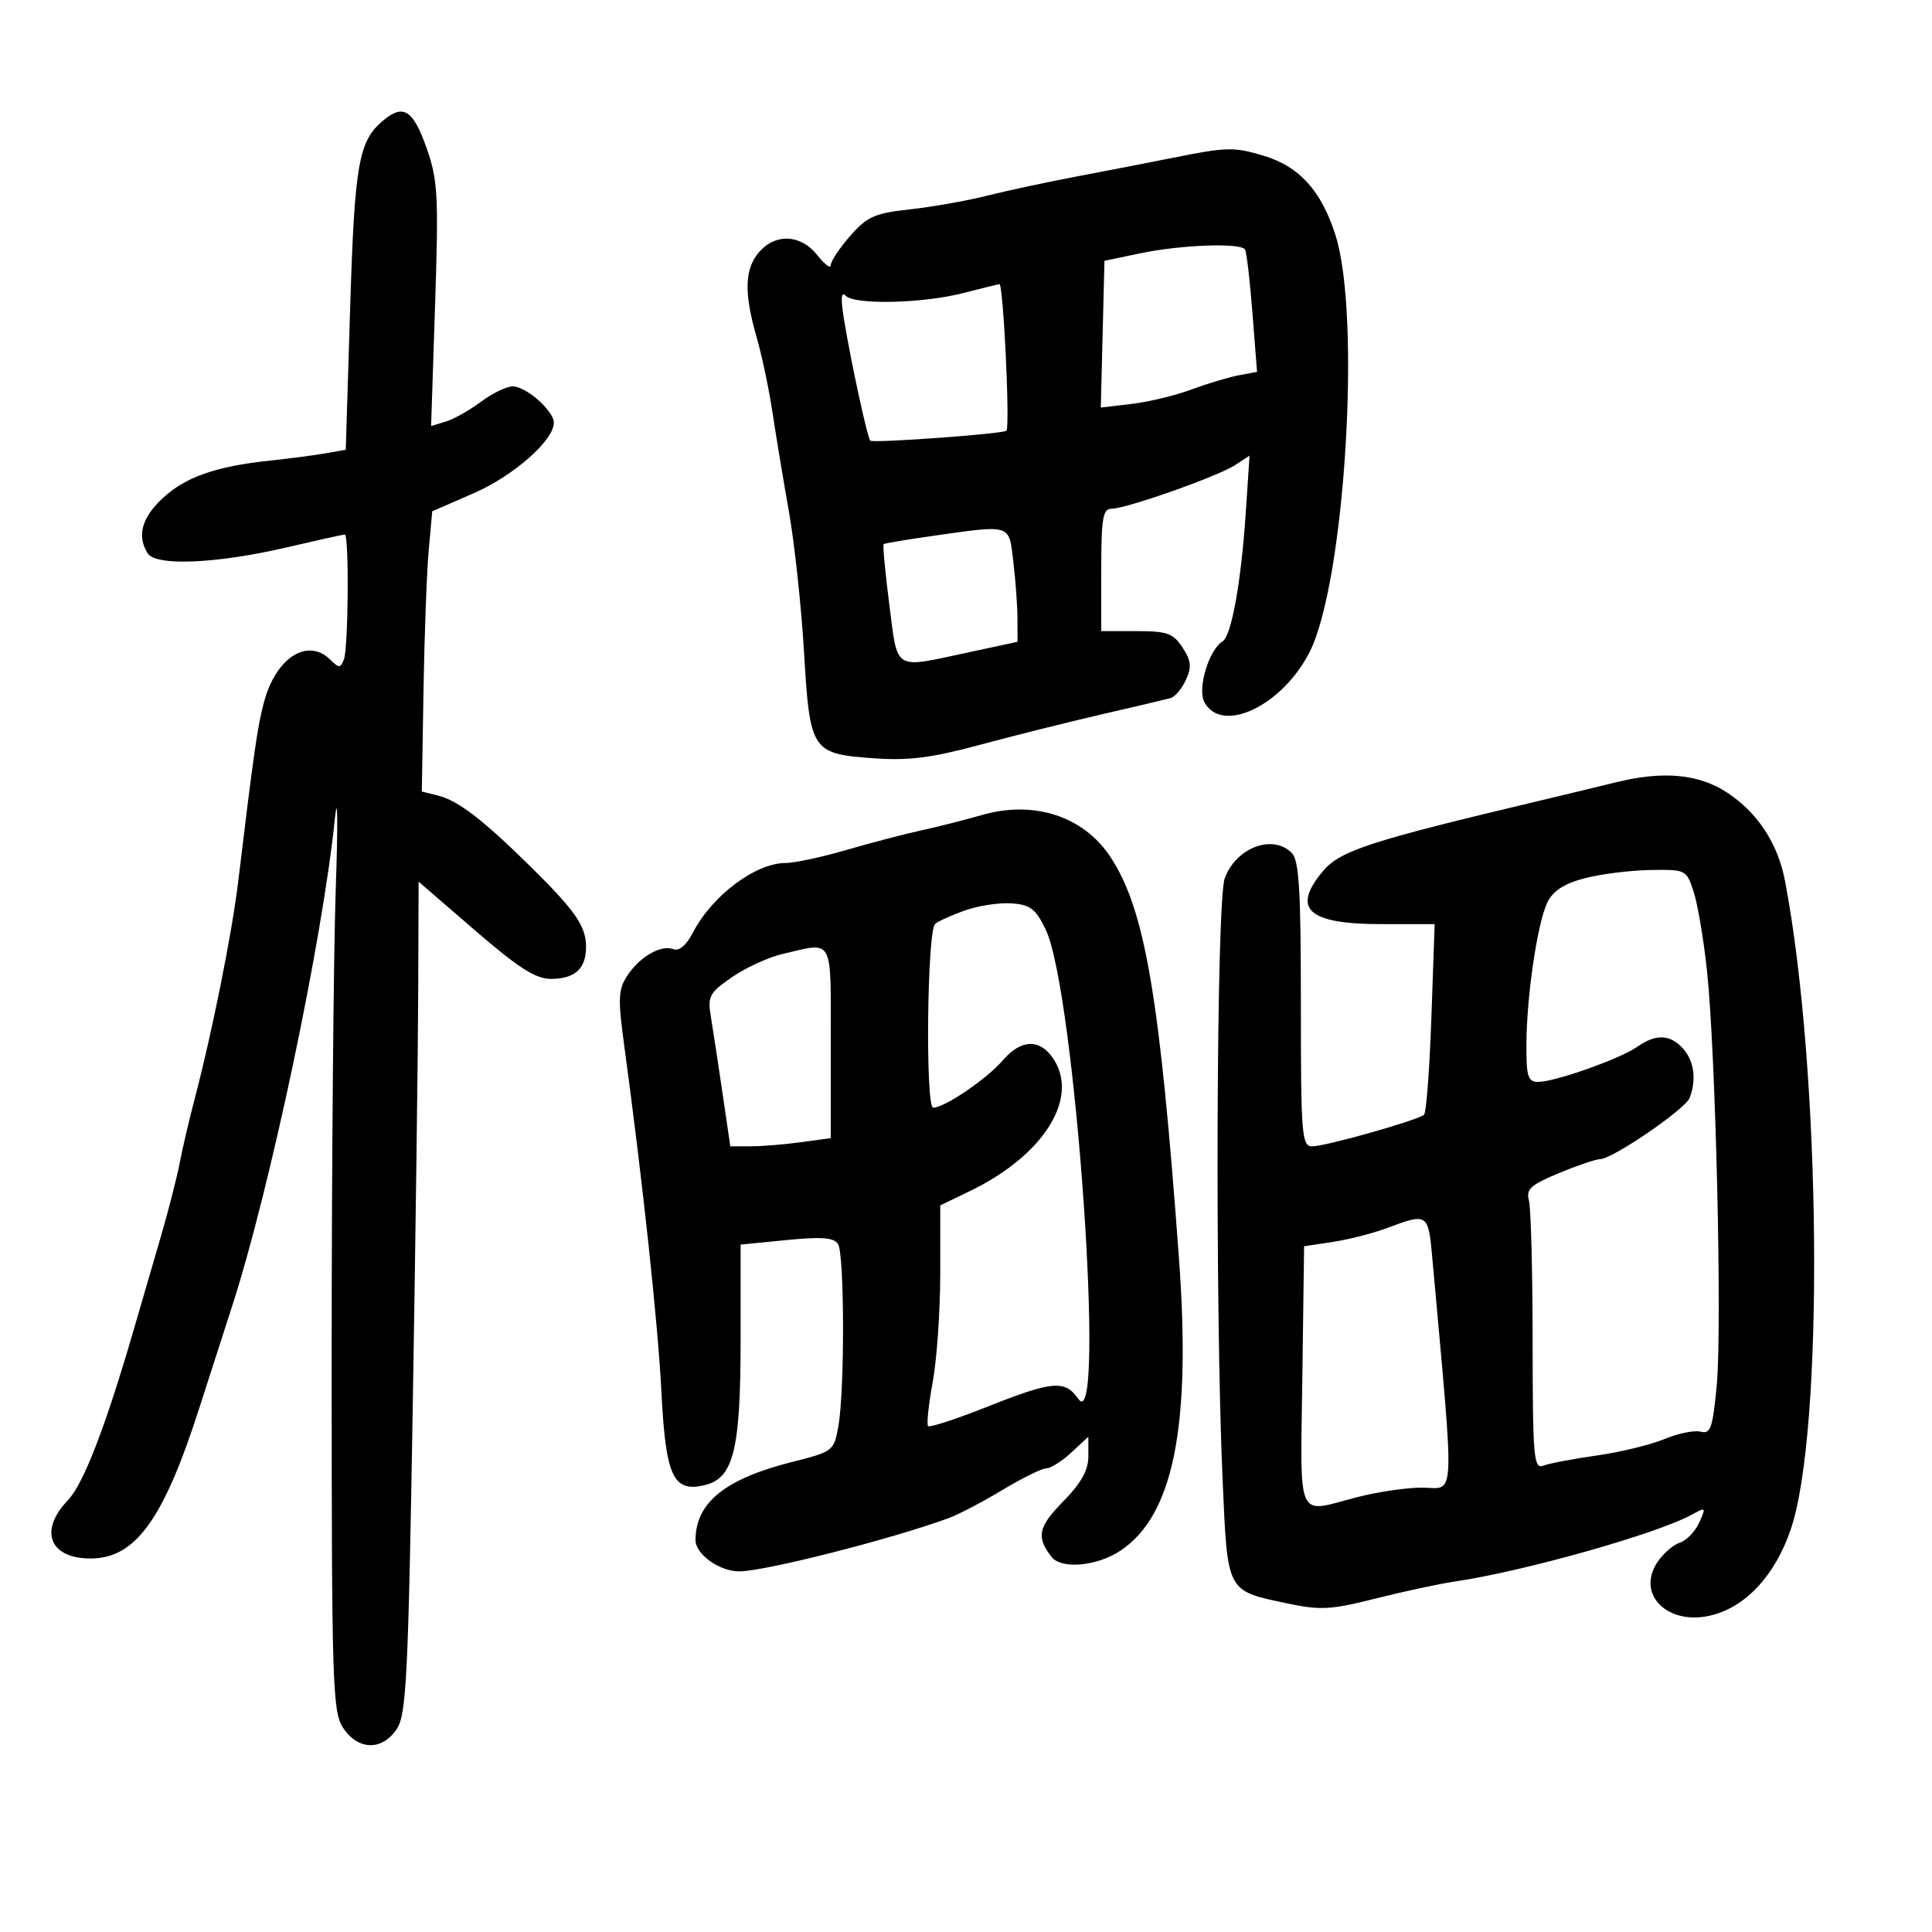 <svg xmlns="http://www.w3.org/2000/svg" width="300" height="300" viewBox="0 0 300 300" version="1.1">
	<path d="M 59.443 18.758 C 55.674 21.949, 55.063 25.459, 54.368 47.914 L 53.690 69.836 50.595 70.383 C 48.893 70.684, 45.025 71.192, 42 71.512 C 33.529 72.409, 28.802 74.062, 25.250 77.367 C 22.001 80.392, 21.232 83.238, 22.936 85.931 C 24.205 87.936, 33.630 87.535, 44.428 85.017 C 49.185 83.908, 53.285 83, 53.539 83 C 54.222 83, 54.099 100.579, 53.403 102.393 C 52.877 103.764, 52.631 103.773, 51.331 102.474 C 47.809 98.951, 42.867 102.065, 41.005 108.981 C 39.986 112.766, 39.400 116.841, 36.975 137 C 36.022 144.923, 32.907 160.465, 30.261 170.500 C 29.391 173.800, 28.338 178.300, 27.921 180.500 C 27.503 182.700, 26.180 187.875, 24.980 192 C 23.780 196.125, 21.881 202.650, 20.760 206.500 C 16.341 221.683, 12.961 230.431, 10.537 232.961 C 6.002 237.695, 7.682 242, 14.065 242 C 21.043 242, 25.410 235.938, 30.992 218.500 C 32.753 213, 35 206.025, 35.986 203 C 41.875 184.925, 50.092 145.962, 52.013 127 C 52.431 122.875, 52.486 127.825, 52.136 138 C 51.786 148.175, 51.500 181.045, 51.500 211.044 C 51.500 261.578, 51.630 265.788, 53.273 268.294 C 55.586 271.824, 59.369 271.893, 61.627 268.446 C 63.101 266.196, 63.394 260.279, 64.088 218.696 C 64.521 192.738, 64.903 163.716, 64.938 154.202 L 65 136.904 73.739 144.452 C 80.512 150.302, 83.166 152, 85.539 152 C 89.277 152, 91 150.430, 91 147.023 C 91 143.797, 89.310 141.374, 82.164 134.350 C 74.876 127.186, 71.108 124.307, 68 123.532 L 65.500 122.909 65.762 107.204 C 65.906 98.567, 66.270 88.776, 66.570 85.447 L 67.117 79.394 73.546 76.593 C 79.737 73.896, 86 68.388, 86 65.640 C 86 63.801, 81.699 60, 79.619 60 C 78.655 60, 76.434 61.073, 74.683 62.384 C 72.932 63.695, 70.474 65.080, 69.221 65.461 L 66.942 66.153 67.560 47.327 C 68.118 30.312, 67.991 27.971, 66.244 23 C 64.143 17.023, 62.616 16.070, 59.443 18.758 M 182 24.527 C 178.425 25.244, 171.761 26.538, 167.190 27.403 C 162.620 28.268, 156.320 29.619, 153.190 30.405 C 150.061 31.190, 144.696 32.139, 141.269 32.512 C 135.828 33.106, 134.656 33.627, 132.019 36.631 C 130.359 38.522, 129 40.565, 129 41.170 C 129 41.775, 128.067 41.084, 126.927 39.635 C 124.378 36.394, 120.442 36.184, 117.867 39.153 C 115.614 41.751, 115.505 45.473, 117.483 52.346 C 118.299 55.181, 119.407 60.425, 119.945 64 C 120.484 67.575, 121.638 74.550, 122.511 79.500 C 123.384 84.450, 124.436 94.244, 124.850 101.265 C 125.757 116.665, 126.013 117.053, 135.702 117.747 C 141.073 118.131, 144.650 117.680, 152.039 115.686 C 157.243 114.282, 165.775 112.147, 171 110.941 C 176.225 109.736, 181.066 108.593, 181.759 108.403 C 182.451 108.212, 183.527 106.937, 184.151 105.569 C 185.063 103.566, 184.960 102.587, 183.619 100.541 C 182.171 98.332, 181.239 98, 176.477 98 L 171 98 171 88.500 C 171 80.503, 171.250 79, 172.582 79 C 174.863 79, 189.091 73.979, 191.765 72.231 L 194.031 70.750 193.440 79.625 C 192.719 90.446, 191.220 98.746, 189.831 99.605 C 187.702 100.921, 185.899 106.943, 187.012 109.023 C 189.725 114.091, 199.176 109.568, 203.383 101.188 C 208.829 90.339, 211.379 49.222, 207.390 36.568 C 205.216 29.672, 201.774 25.848, 196.250 24.193 C 191.562 22.789, 190.556 22.812, 182 24.527 M 177 39.346 L 171.500 40.500 171.216 51.893 L 170.932 63.287 175.736 62.718 C 178.378 62.405, 182.556 61.398, 185.020 60.479 C 187.484 59.561, 190.781 58.570, 192.346 58.277 L 195.192 57.745 194.483 48.622 C 194.093 43.605, 193.573 39.163, 193.328 38.750 C 192.683 37.665, 183.401 38.004, 177 39.346 M 149.500 45.523 C 143.293 47.118, 132.760 47.360, 131.340 45.940 C 130.593 45.193, 130.514 46.301, 131.071 49.690 C 132.174 56.391, 134.706 68.050, 135.140 68.423 C 135.628 68.843, 156.024 67.353, 156.289 66.877 C 156.845 65.882, 155.787 44.015, 155.188 44.119 C 154.809 44.184, 152.250 44.816, 149.500 45.523 M 144.500 83.262 C 140.650 83.807, 137.370 84.364, 137.210 84.499 C 137.051 84.635, 137.447 88.853, 138.091 93.873 C 139.430 104.311, 138.632 103.821, 150.227 101.330 L 158 99.659 157.991 96.080 C 157.987 94.111, 157.699 90.138, 157.352 87.250 C 156.634 81.270, 157.243 81.459, 144.500 83.262 M 251 121.457 C 247.975 122.201, 242.575 123.504, 239 124.353 C 212.769 130.577, 208.098 132.094, 205.441 135.253 C 200.486 141.141, 203.088 143.500, 214.540 143.500 L 222.773 143.500 222.266 158 C 221.987 165.975, 221.475 172.765, 221.129 173.090 C 220.225 173.938, 205.831 178.007, 203.750 178.003 C 202.136 178, 202 176.281, 202 155.929 C 202 138.133, 201.723 133.580, 200.571 132.429 C 197.602 129.459, 191.893 131.641, 190.171 136.404 C 188.869 140.004, 188.651 202.805, 189.847 229.840 C 190.623 247.387, 190.400 246.963, 199.858 248.970 C 205.018 250.065, 206.631 249.977, 213.602 248.219 C 217.946 247.124, 223.497 245.933, 225.937 245.572 C 236.709 243.980, 257.353 238.149, 262.743 235.175 C 264.892 233.989, 264.938 234.042, 263.841 236.449 C 263.212 237.831, 261.853 239.229, 260.822 239.557 C 259.790 239.884, 258.220 241.261, 257.332 242.617 C 253.990 247.717, 259.169 252.597, 265.978 250.765 C 271.238 249.350, 275.620 244.560, 278.030 237.591 C 283.288 222.381, 282.808 166.247, 277.167 136.750 C 276.058 130.954, 272.909 126.166, 268.156 123.051 C 263.781 120.183, 258.260 119.670, 251 121.457 M 152.500 126.549 C 149.750 127.338, 145.475 128.421, 143 128.954 C 140.525 129.488, 135.351 130.841, 131.503 131.962 C 127.655 133.083, 123.380 134.002, 122.003 134.004 C 117.311 134.011, 110.566 139.071, 107.598 144.810 C 106.587 146.766, 105.456 147.729, 104.570 147.389 C 102.645 146.650, 99.338 148.554, 97.394 151.521 C 96.001 153.647, 95.938 155.066, 96.913 162.236 C 99.801 183.473, 102.171 205.541, 102.711 216.232 C 103.374 229.355, 104.550 231.832, 109.526 230.583 C 113.911 229.482, 115 225.022, 115 208.161 L 115 193.258 122.145 192.554 C 127.595 192.017, 129.489 192.165, 130.129 193.175 C 131.135 194.761, 131.177 215.856, 130.185 221.438 C 129.496 225.323, 129.398 225.398, 122.902 227.038 C 112.582 229.642, 108 233.364, 108 239.143 C 108 241.337, 111.711 244, 114.767 244 C 118.740 244, 138.154 239.071, 147.283 235.744 C 148.814 235.186, 152.581 233.216, 155.654 231.365 C 158.728 229.514, 161.797 228, 162.475 228 C 163.153 228, 164.899 226.896, 166.354 225.548 L 169 223.095 169 226.126 C 169 228.307, 167.897 230.283, 165.066 233.170 C 161.201 237.113, 160.881 238.652, 163.278 241.750 C 164.808 243.727, 170.395 243.208, 174.043 240.750 C 182.220 235.239, 184.970 221.466, 183.076 195.500 C 180.096 154.650, 177.794 141.178, 172.397 133.024 C 168.241 126.743, 160.546 124.239, 152.500 126.549 M 246 136.393 C 242.838 137.233, 241.133 138.349, 240.267 140.145 C 238.714 143.365, 237.046 154.720, 237.020 162.250 C 237.003 167.178, 237.264 168, 238.843 168 C 241.437 168, 251.578 164.409, 254.230 162.551 C 257.149 160.507, 259.321 160.592, 261.345 162.829 C 263.062 164.726, 263.455 167.651, 262.372 170.474 C 261.692 172.246, 250.347 180, 248.435 180 C 247.792 180, 244.924 180.974, 242.060 182.164 C 237.675 183.986, 236.941 184.657, 237.413 186.414 C 237.721 187.561, 237.979 197.436, 237.986 208.357 C 237.999 226.370, 238.153 228.155, 239.645 227.583 C 240.549 227.236, 244.285 226.527, 247.947 226.008 C 251.608 225.488, 256.337 224.340, 258.454 223.455 C 260.571 222.570, 263.102 222.055, 264.077 222.310 C 265.618 222.713, 265.945 221.772, 266.572 215.137 C 267.423 206.139, 266.416 163.348, 265.056 150.679 C 264.535 145.828, 263.599 140.315, 262.977 138.429 C 261.859 135.041, 261.777 135.001, 256.172 135.098 C 253.053 135.152, 248.475 135.735, 246 136.393 M 149.676 141.428 C 147.572 142.191, 145.556 143.111, 145.195 143.472 C 143.954 144.713, 143.678 172, 144.906 172 C 146.680 172, 153.265 167.516, 155.743 164.621 C 158.488 161.415, 161.372 161.265, 163.443 164.223 C 167.735 170.350, 162.174 179.349, 150.649 184.928 L 146 187.178 146 197.724 C 146 203.524, 145.473 211.131, 144.828 214.629 C 144.184 218.128, 143.862 221.196, 144.114 221.447 C 144.366 221.699, 148.485 220.351, 153.268 218.453 C 163.469 214.402, 165.353 214.239, 167.443 217.223 C 171.823 223.476, 166.953 153.709, 162.352 144.291 C 160.784 141.081, 159.964 140.465, 157 140.270 C 155.075 140.144, 151.779 140.665, 149.676 141.428 M 121.502 148.136 C 119.303 148.651, 115.771 150.272, 113.654 151.740 C 110.118 154.190, 109.853 154.696, 110.395 157.954 C 110.720 159.904, 111.529 165.213, 112.193 169.750 L 113.401 178 116.561 178 C 118.299 178, 121.809 177.714, 124.360 177.364 L 129 176.728 129 161.864 C 129 145.264, 129.541 146.255, 121.502 148.136 M 215.500 190.649 C 213.300 191.478, 209.475 192.464, 207 192.840 L 202.500 193.523 202.229 213.762 C 201.923 236.624, 201.179 234.970, 210.661 232.500 C 213.829 231.675, 218.351 231, 220.710 231 C 226.075 231, 225.913 234.427, 222.401 195.250 C 221.789 188.425, 221.648 188.331, 215.500 190.649" stroke="none" fill="black" fill-rule="evenodd"/>
</svg>